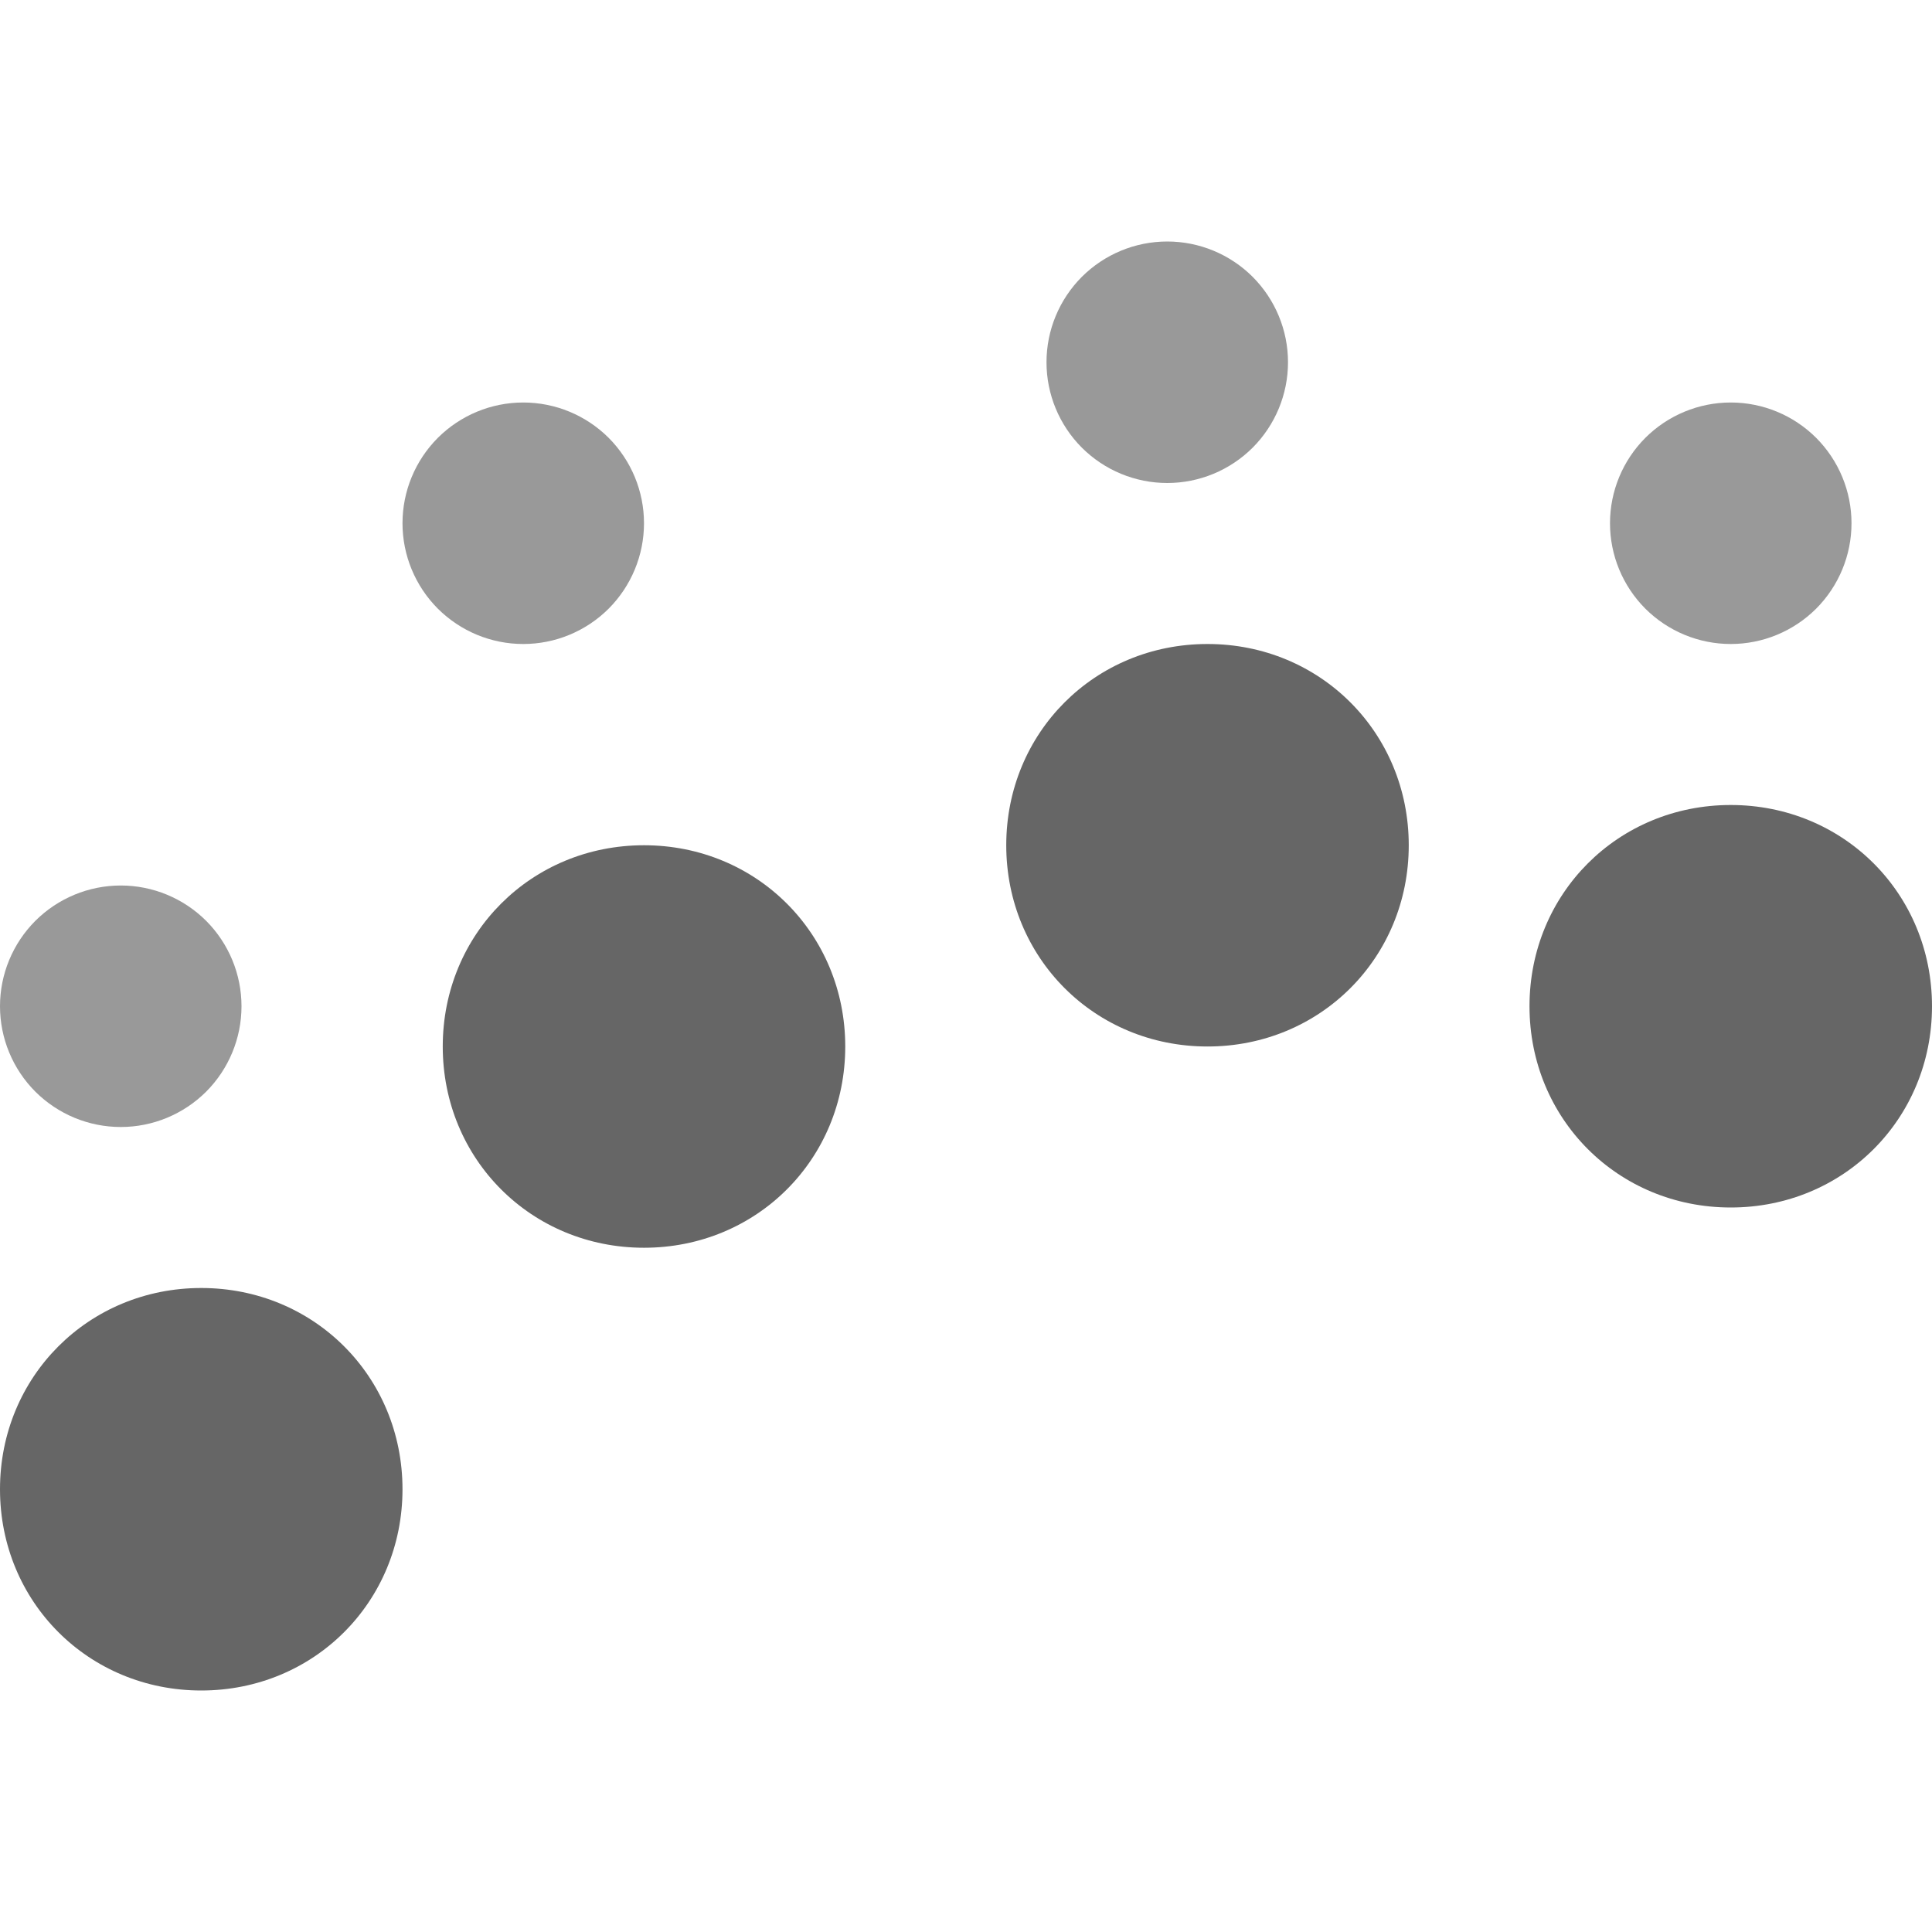 <svg
    xmlns="http://www.w3.org/2000/svg"
    viewBox="0 0 24 24"
    id="vector">
    <path
        id="path"
        d="M 2.5 16 C 3.9 16 5 17.1 5 18.5 C 5 19.9 3.9 21 2.5 21 C 1.1 21 0 19.9 0 18.5 C 0 17.1 1.1 16 2.5 16 Z"
        fill="#666666"/>
    <path
        id="path_1"
        d="M 8 10.5 C 9.4 10.5 10.5 11.6 10.5 13 C 10.5 14.4 9.4 15.5 8 15.5 C 6.6 15.5 5.5 14.4 5.5 13 C 5.5 11.6 6.6 10.5 8 10.5 Z"
        fill="#666666"/>
    <path
        id="path_2"
        d="M 15 8 C 16.4 8 17.5 9.1 17.5 10.5 C 17.5 11.9 16.4 13 15 13 C 13.6 13 12.5 11.9 12.5 10.5 C 12.5 9.1 13.6 8 15 8 Z"
        fill="#666666"/>
    <path
        id="path_3"
        d="M 21.5 10 C 22.9 10 24 11.1 24 12.5 C 24 13.9 22.9 15 21.5 15 C 20.1 15 19 13.9 19 12.5 C 19 11.1 20.1 10 21.5 10 Z"
        fill="#666666"/>
    <path
        id="path_4"
        d="M 3 12.5 C 3 12.898 2.842 13.279 2.561 13.561 C 2.279 13.842 1.898 14 1.5 14 C 1.102 14 0.721 13.842 0.439 13.561 C 0.158 13.279 0 12.898 0 12.5 C 0 12.102 0.158 11.721 0.439 11.439 C 0.721 11.158 1.102 11 1.5 11 C 1.898 11 2.279 11.158 2.561 11.439 C 2.842 11.721 3 12.102 3 12.5 Z"
        fill="#999999"/>
    <path
        id="path_5"
        d="M 8 6.5 C 8 6.898 7.842 7.279 7.561 7.561 C 7.279 7.842 6.898 8 6.5 8 C 6.102 8 5.721 7.842 5.439 7.561 C 5.158 7.279 5 6.898 5 6.5 C 5 6.102 5.158 5.721 5.439 5.439 C 5.721 5.158 6.102 5 6.5 5 C 6.898 5 7.279 5.158 7.561 5.439 C 7.842 5.721 8 6.102 8 6.5 Z"
        fill="#999999"/>
    <path
        id="path_6"
        d="M 16 4.5 C 16 4.898 15.842 5.279 15.561 5.561 C 15.279 5.842 14.898 6 14.5 6 C 14.102 6 13.721 5.842 13.439 5.561 C 13.158 5.279 13 4.898 13 4.5 C 13 4.102 13.158 3.721 13.439 3.439 C 13.721 3.158 14.102 3 14.5 3 C 14.898 3 15.279 3.158 15.561 3.439 C 15.842 3.721 16 4.102 16 4.5 Z"
        fill="#999999"/>
    <path
        id="path_7"
        d="M 23 6.5 C 23 6.898 22.842 7.279 22.561 7.561 C 22.279 7.842 21.898 8 21.5 8 C 21.102 8 20.721 7.842 20.439 7.561 C 20.158 7.279 20 6.898 20 6.5 C 20 6.102 20.158 5.721 20.439 5.439 C 20.721 5.158 21.102 5 21.5 5 C 21.898 5 22.279 5.158 22.561 5.439 C 22.842 5.721 23 6.102 23 6.5 Z"
        fill="#999999"/>
</svg>

